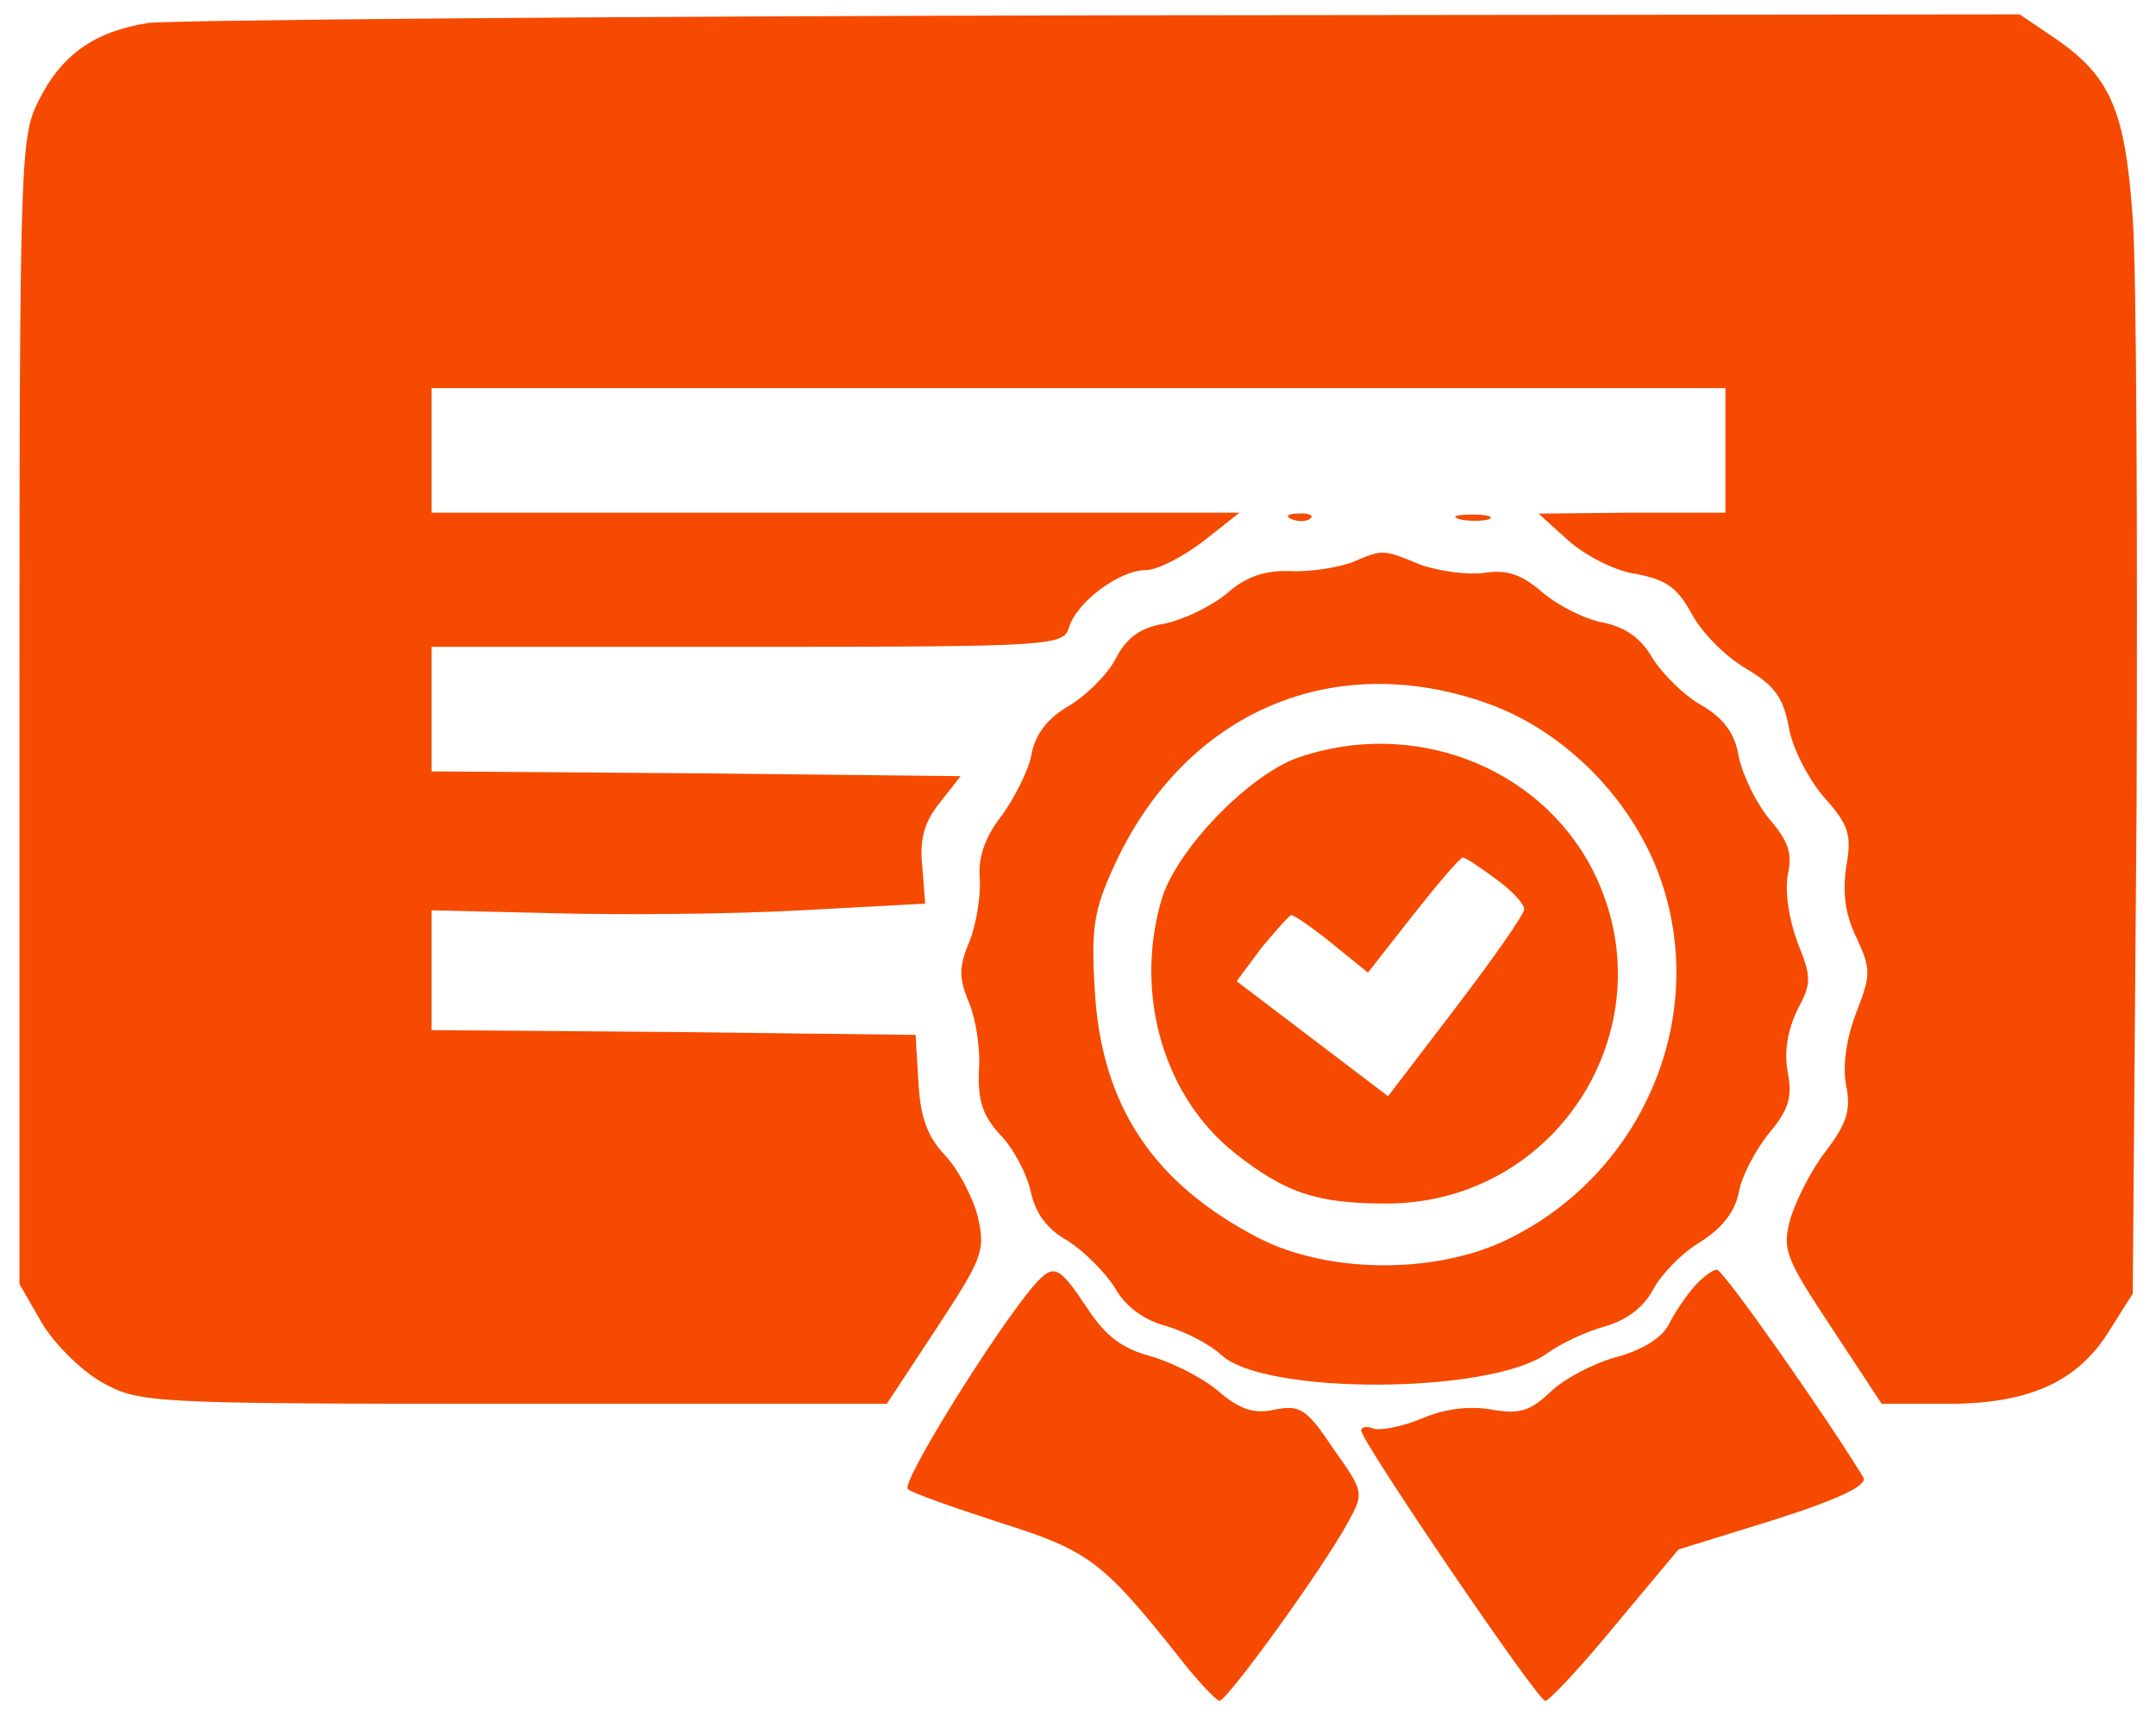 <svg version="1.1" xmlns="http://www.w3.org/2000/svg" xmlns:xlink="http://www.w3.org/1999/xlink" width="225pt" height="179pt" viewBox="0,0,256,203.65"><g fill="#f54a00" fill-rule="nonzero" stroke="none" stroke-width="1" stroke-linecap="butt" stroke-linejoin="miter" stroke-miterlimit="10" stroke-dasharray="" stroke-dashoffset="0" font-family="none" font-weight="none" font-size="none" text-anchor="none" style="mix-blend-mode: normal"><g transform="translate(0.036,0.563) scale(1.138,1.138)"><g transform="translate(0,179) scale(0.1,-0.1)"><path d="M154,1771c-56,-9 -90,-33 -114,-81c-19,-38 -20,-57 -20,-637v-598l23,-40c13,-22 40,-49 62,-62c40,-22 44,-23 430,-23h390l52,79c48,73 51,81 43,116c-5,20 -20,49 -34,64c-18,19 -26,39 -28,76l-3,50l-252,3l-253,2v63v62l127,-3c71,-2 187,-1 258,3l130,7l-3,39c-3,28 2,46 18,66l22,28l-276,3l-276,2v65v65h329c319,0 330,1 336,20c8,27 53,60 80,60c12,0 39,14 60,30l38,30h-422h-421v65v65h675h675v-65v-65h-97l-98,-1l31,-28c18,-16 49,-32 71,-35c31,-6 43,-14 58,-42c11,-20 36,-45 57,-57c30,-18 38,-30 44,-60c3,-21 20,-54 36,-73c27,-30 30,-40 24,-74c-4,-27 -1,-50 11,-74c15,-33 15,-38 -1,-79c-10,-27 -14,-55 -10,-75c5,-25 1,-39 -21,-68c-15,-19 -31,-51 -37,-70c-9,-33 -6,-41 43,-115l52,-79h69c85,0 136,23 169,77l24,38l4,510c1,281 0,556 -4,612c-8,114 -23,149 -84,190l-34,23l-956,-1c-526,-1 -975,-5 -997,-8z"></path><path d="M1348,1253c7,-3 16,-2 19,1c4,3 -2,6 -13,5c-11,0 -14,-3 -6,-6z"></path><path d="M1523,1253c9,-2 23,-2 30,0c6,3 -1,5 -18,5c-16,0 -22,-2 -12,-5z"></path><path d="M1410,1208c-14,-5 -42,-10 -64,-9c-27,1 -47,-6 -67,-24c-16,-13 -45,-27 -65,-31c-25,-4 -39,-15 -50,-36c-8,-16 -30,-38 -48,-49c-23,-13 -36,-30 -40,-51c-3,-17 -18,-46 -31,-64c-18,-23 -25,-44 -23,-67c1,-18 -4,-48 -11,-65c-11,-26 -11,-38 0,-64c7,-17 12,-49 10,-71c-1,-31 4,-46 22,-66c14,-14 28,-41 32,-59c5,-23 17,-40 39,-52c17,-11 39,-33 49,-49c11,-20 31,-34 54,-40c20,-6 45,-19 57,-30c45,-42 279,-41 339,1c15,11 43,24 62,29c23,7 40,20 50,39c8,15 30,38 49,49c22,14 36,31 40,52c3,17 18,45 32,62c20,24 24,37 19,63c-4,22 0,44 10,65c15,28 15,34 0,71c-9,25 -13,52 -10,70c5,22 1,35 -19,58c-14,17 -28,46 -32,65c-4,24 -15,40 -39,54c-18,10 -41,33 -51,49c-12,21 -28,32 -50,37c-19,3 -47,17 -64,31c-23,20 -38,25 -63,21c-17,-2 -47,2 -66,9c-39,16 -38,16 -71,2zM1557,1059c76,-29 143,-96 173,-175c56,-149 -17,-319 -165,-386c-75,-33 -182,-31 -252,5c-110,57 -164,138 -171,258c-4,66 -1,84 20,130c74,162 231,229 395,168z"></path><path d="M1353,1004c-52,-19 -128,-98 -142,-150c-28,-99 4,-205 78,-263c52,-41 85,-52 157,-52c181,0 297,189 215,349c-56,108 -188,158 -308,116zM1560,878c17,-12 30,-26 30,-32c0,-5 -32,-51 -71,-102l-71,-93l-79,60l-79,60l26,35c15,18 29,34 31,34c3,0 22,-13 43,-30l37,-30l47,60c26,33 49,60 52,60c3,0 18,-10 34,-22z"></path><path d="M1078,453c-40,-47 -139,-206 -131,-212c4,-4 47,-19 96,-35c92,-29 107,-40 185,-138c20,-26 40,-47 44,-48c8,0 108,138 134,186c17,31 17,32 -15,77c-28,42 -35,46 -61,41c-22,-5 -37,0 -60,20c-17,14 -49,30 -71,36c-29,8 -46,21 -65,50c-30,45 -35,47 -56,23z"></path><path d="M1768,453c-9,-10 -21,-28 -27,-40c-7,-14 -28,-27 -54,-34c-23,-6 -54,-22 -69,-36c-22,-21 -33,-24 -62,-19c-23,4 -48,1 -72,-9c-21,-9 -44,-13 -51,-11c-7,3 -13,2 -13,-2c0,-11 184,-282 192,-282c4,0 37,35 73,79l66,79l100,31c69,22 97,36 93,44c-35,58 -146,217 -153,217c-4,0 -15,-8 -23,-17z"></path></g></g></g></svg>